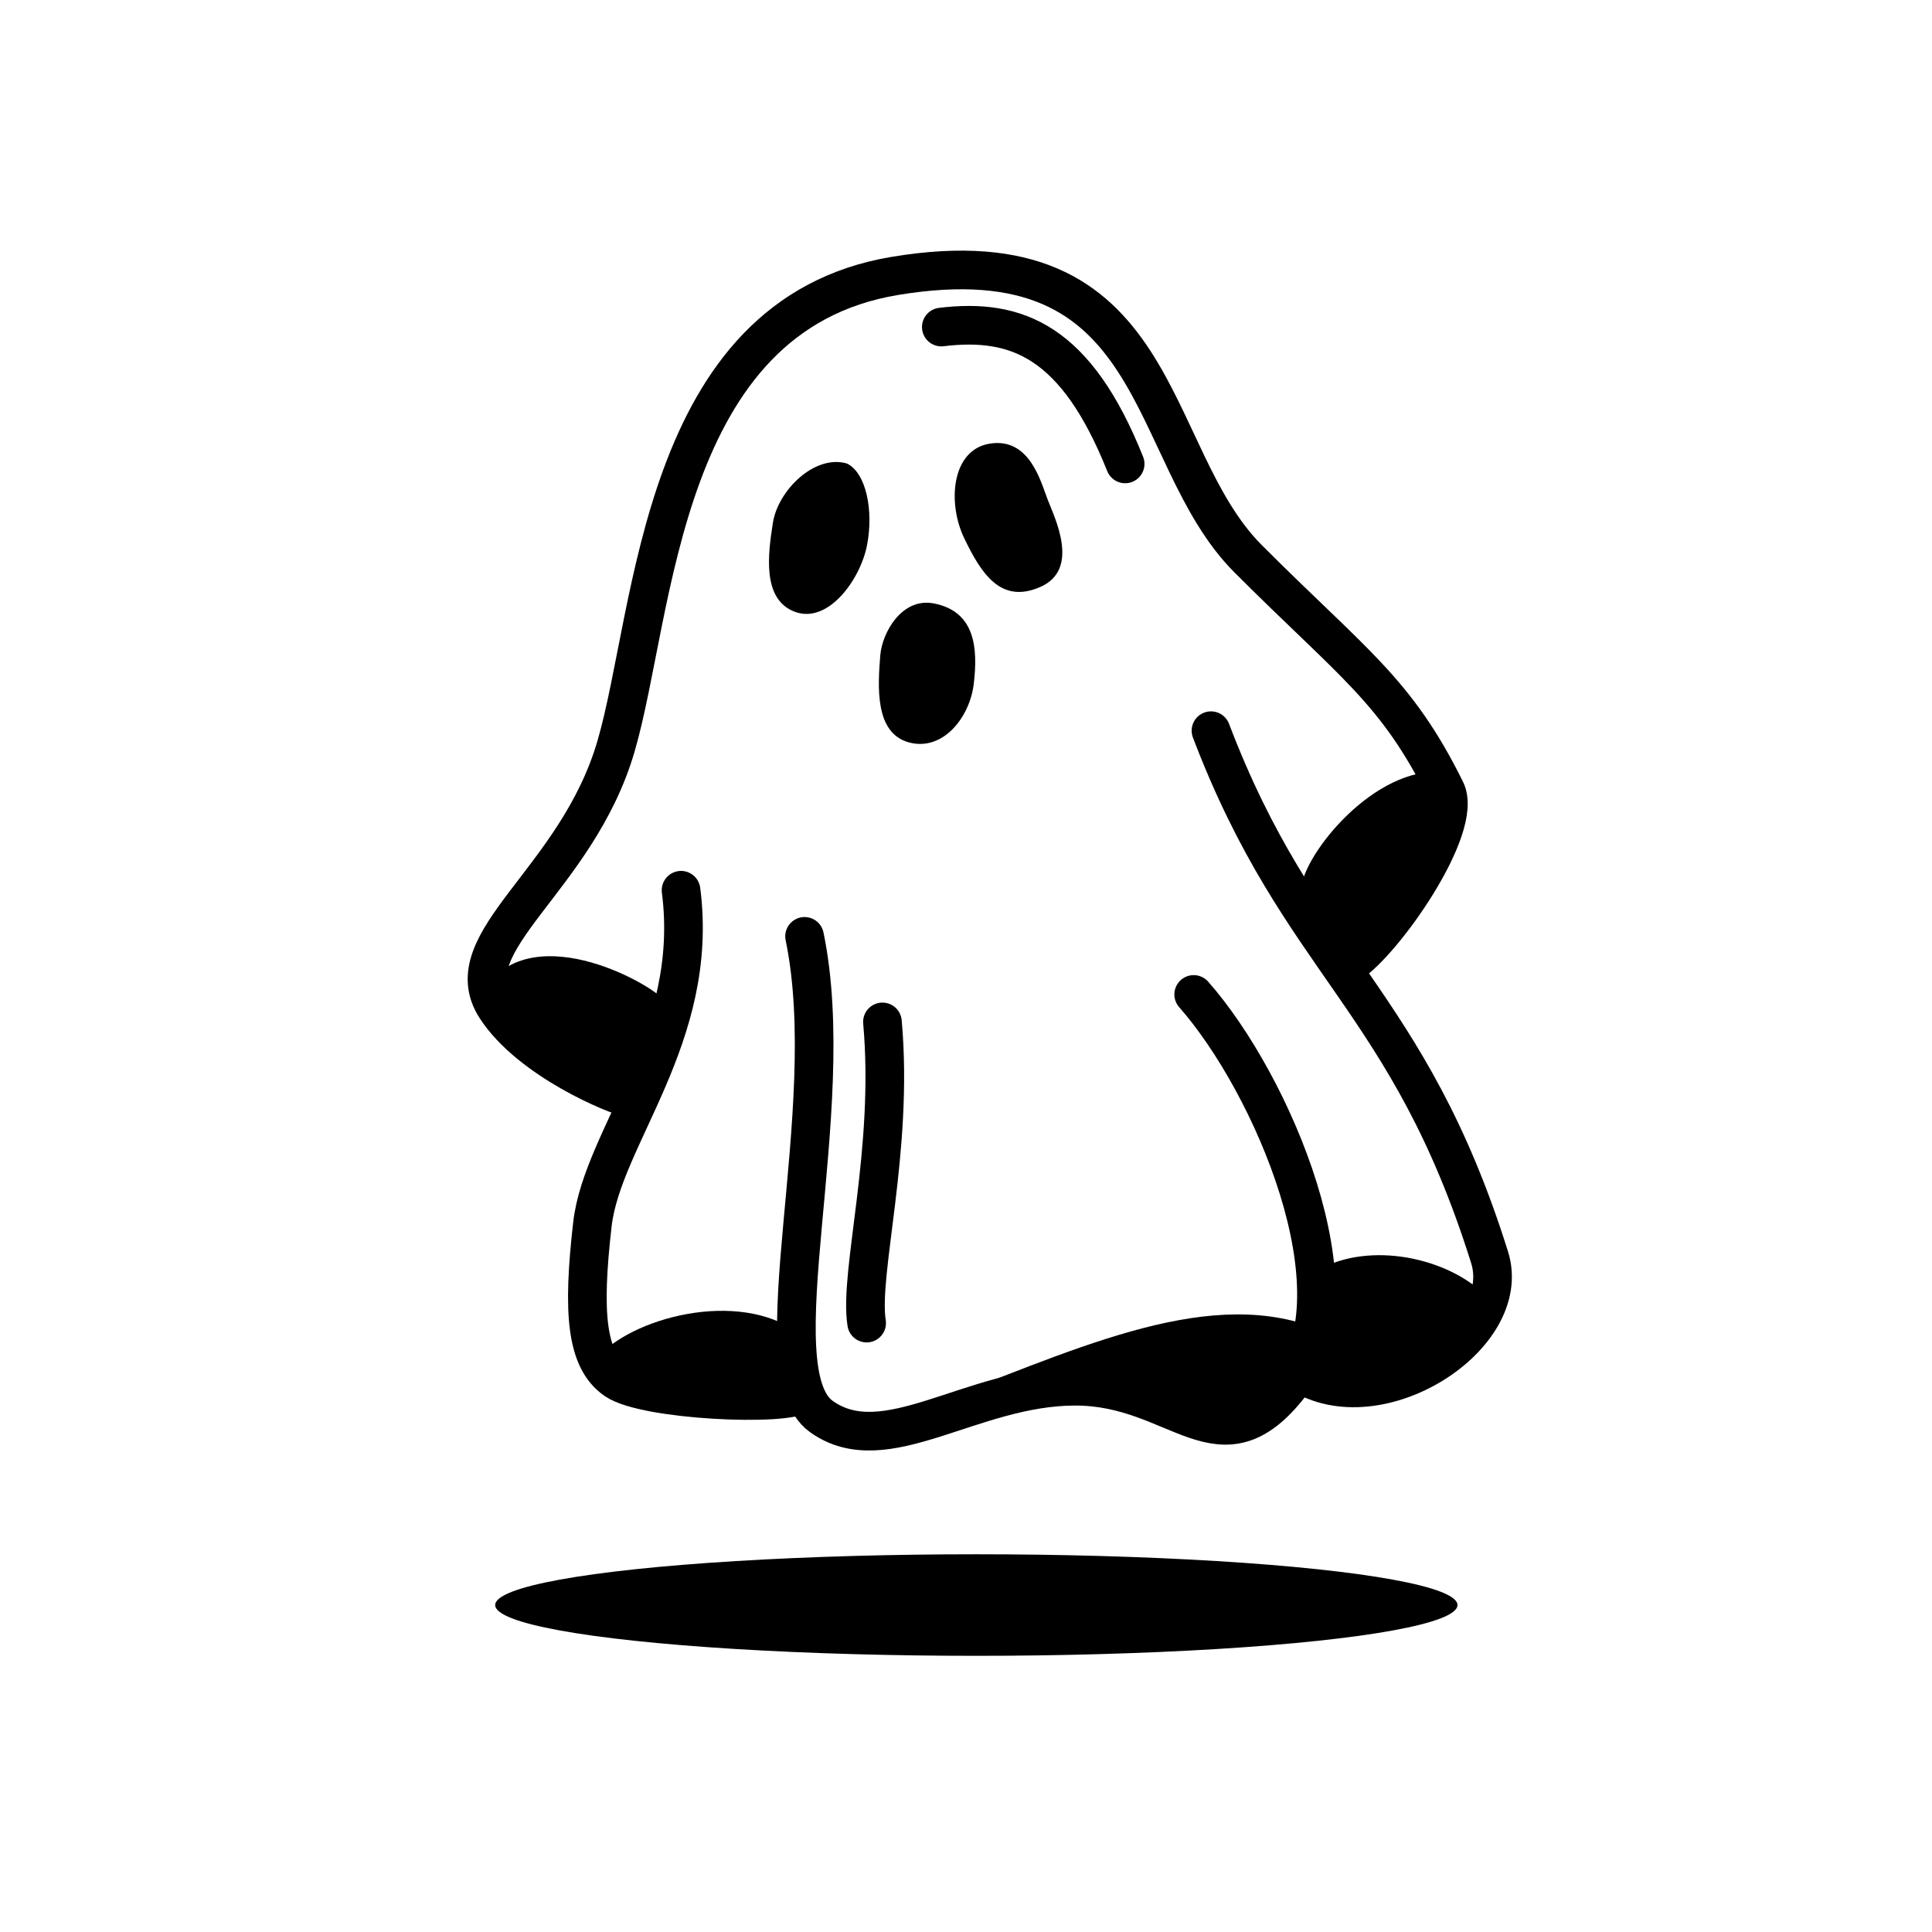 <svg width="100" height="100" viewBox="0 0 100 100" fill="none" xmlns="http://www.w3.org/2000/svg">
<ellipse cx="50.535" cy="83.077" rx="24.904" ry="2.628" fill="black"/>
<path d="M41.356 69.014C38.224 66.687 32.604 68.214 30.839 70.355C31.739 72.259 36.566 73.015 41.453 72.139L41.356 69.014Z" fill="black"/>
<path d="M34.521 51.959C34.301 51.247 28.248 47.658 25.453 50.696C26.06 53.134 31.371 56.308 32.591 57.042L34.521 51.959Z" fill="black"/>
<path d="M40.007 27.05C40.267 25.402 42.144 23.511 43.828 23.988C44.843 24.474 45.221 26.439 44.879 28.212C44.538 29.986 42.878 32.298 41.157 31.672C39.436 31.045 39.746 28.698 40.007 27.05Z" fill="black"/>
<path d="M49.907 27.856C49.029 26.037 49.242 23.274 51.24 22.961C53.291 22.639 53.863 24.915 54.227 25.859C54.59 26.802 55.923 29.46 53.858 30.375C51.792 31.291 50.784 29.674 49.907 27.856Z" fill="black"/>
<path d="M45.565 33.903C45.655 32.79 46.659 30.892 48.363 31.238C50.504 31.672 50.61 33.591 50.405 35.373C50.201 37.155 48.781 38.913 47.029 38.422C45.277 37.931 45.431 35.554 45.565 33.903Z" fill="black"/>
<path d="M32.581 56.831C31.942 56.731 27.432 54.893 25.665 52.154C23.456 48.73 29.85 45.617 31.888 38.616C33.925 31.616 34.13 16.306 46.319 14.281C60.373 11.946 59.173 23.48 64.596 28.914C70.019 34.349 72.263 35.711 74.829 40.91C75.781 42.838 71.61 48.789 69.822 49.912" stroke="black" stroke-width="2" stroke-linecap="round" stroke-linejoin="round"/>
<path d="M35.251 46.079C36.233 53.663 31.181 58.827 30.662 63.376C30.143 67.925 30.329 70.382 31.869 71.437C33.41 72.492 40.74 72.812 41.531 72.136" stroke="black" stroke-width="2" stroke-linecap="round" stroke-linejoin="round"/>
<path d="M41.644 48.466C43.527 57.53 39.203 70.943 42.51 73.316C45.816 75.689 50.27 71.757 55.647 71.751C61.025 71.743 63.138 76.383 66.803 71.637C70.468 66.89 65.866 56.102 61.785 51.472" stroke="black" stroke-width="2" stroke-linecap="round" stroke-linejoin="round"/>
<path d="M62.68 37.82C67.293 49.934 72.879 51.628 77.101 65.08C78.388 69.18 71.309 73.693 67.243 71.048" stroke="black" stroke-width="2" stroke-linecap="round" stroke-linejoin="round"/>
<path d="M68.549 65.573C71.225 64.27 75.268 65.172 77.17 67.336C76.204 70.031 72.97 72.745 66.981 71.326C67.666 70.792 68.61 68.376 68.549 65.573Z" fill="black"/>
<path d="M47.662 72.884C55.373 69.991 62.158 66.603 67.925 68.67C67.283 70.257 67.735 72.492 64.299 73.542C60.864 74.592 58.35 70.224 47.662 72.884Z" fill="black"/>
<path d="M45.675 52.894C46.276 59.556 44.445 65.884 44.857 68.483" stroke="black" stroke-width="2" stroke-linecap="round" stroke-linejoin="round"/>
<path d="M67.359 46.26C67.083 44.834 70.495 40.209 74.05 39.954C75.009 43.806 72.301 48.099 69.929 49.948L67.359 46.26Z" fill="black"/>
<path d="M48.722 16.928C52.662 16.45 55.708 17.685 58.238 24.012" stroke="black" stroke-width="2" stroke-linecap="round" stroke-linejoin="round"/>
</svg>

